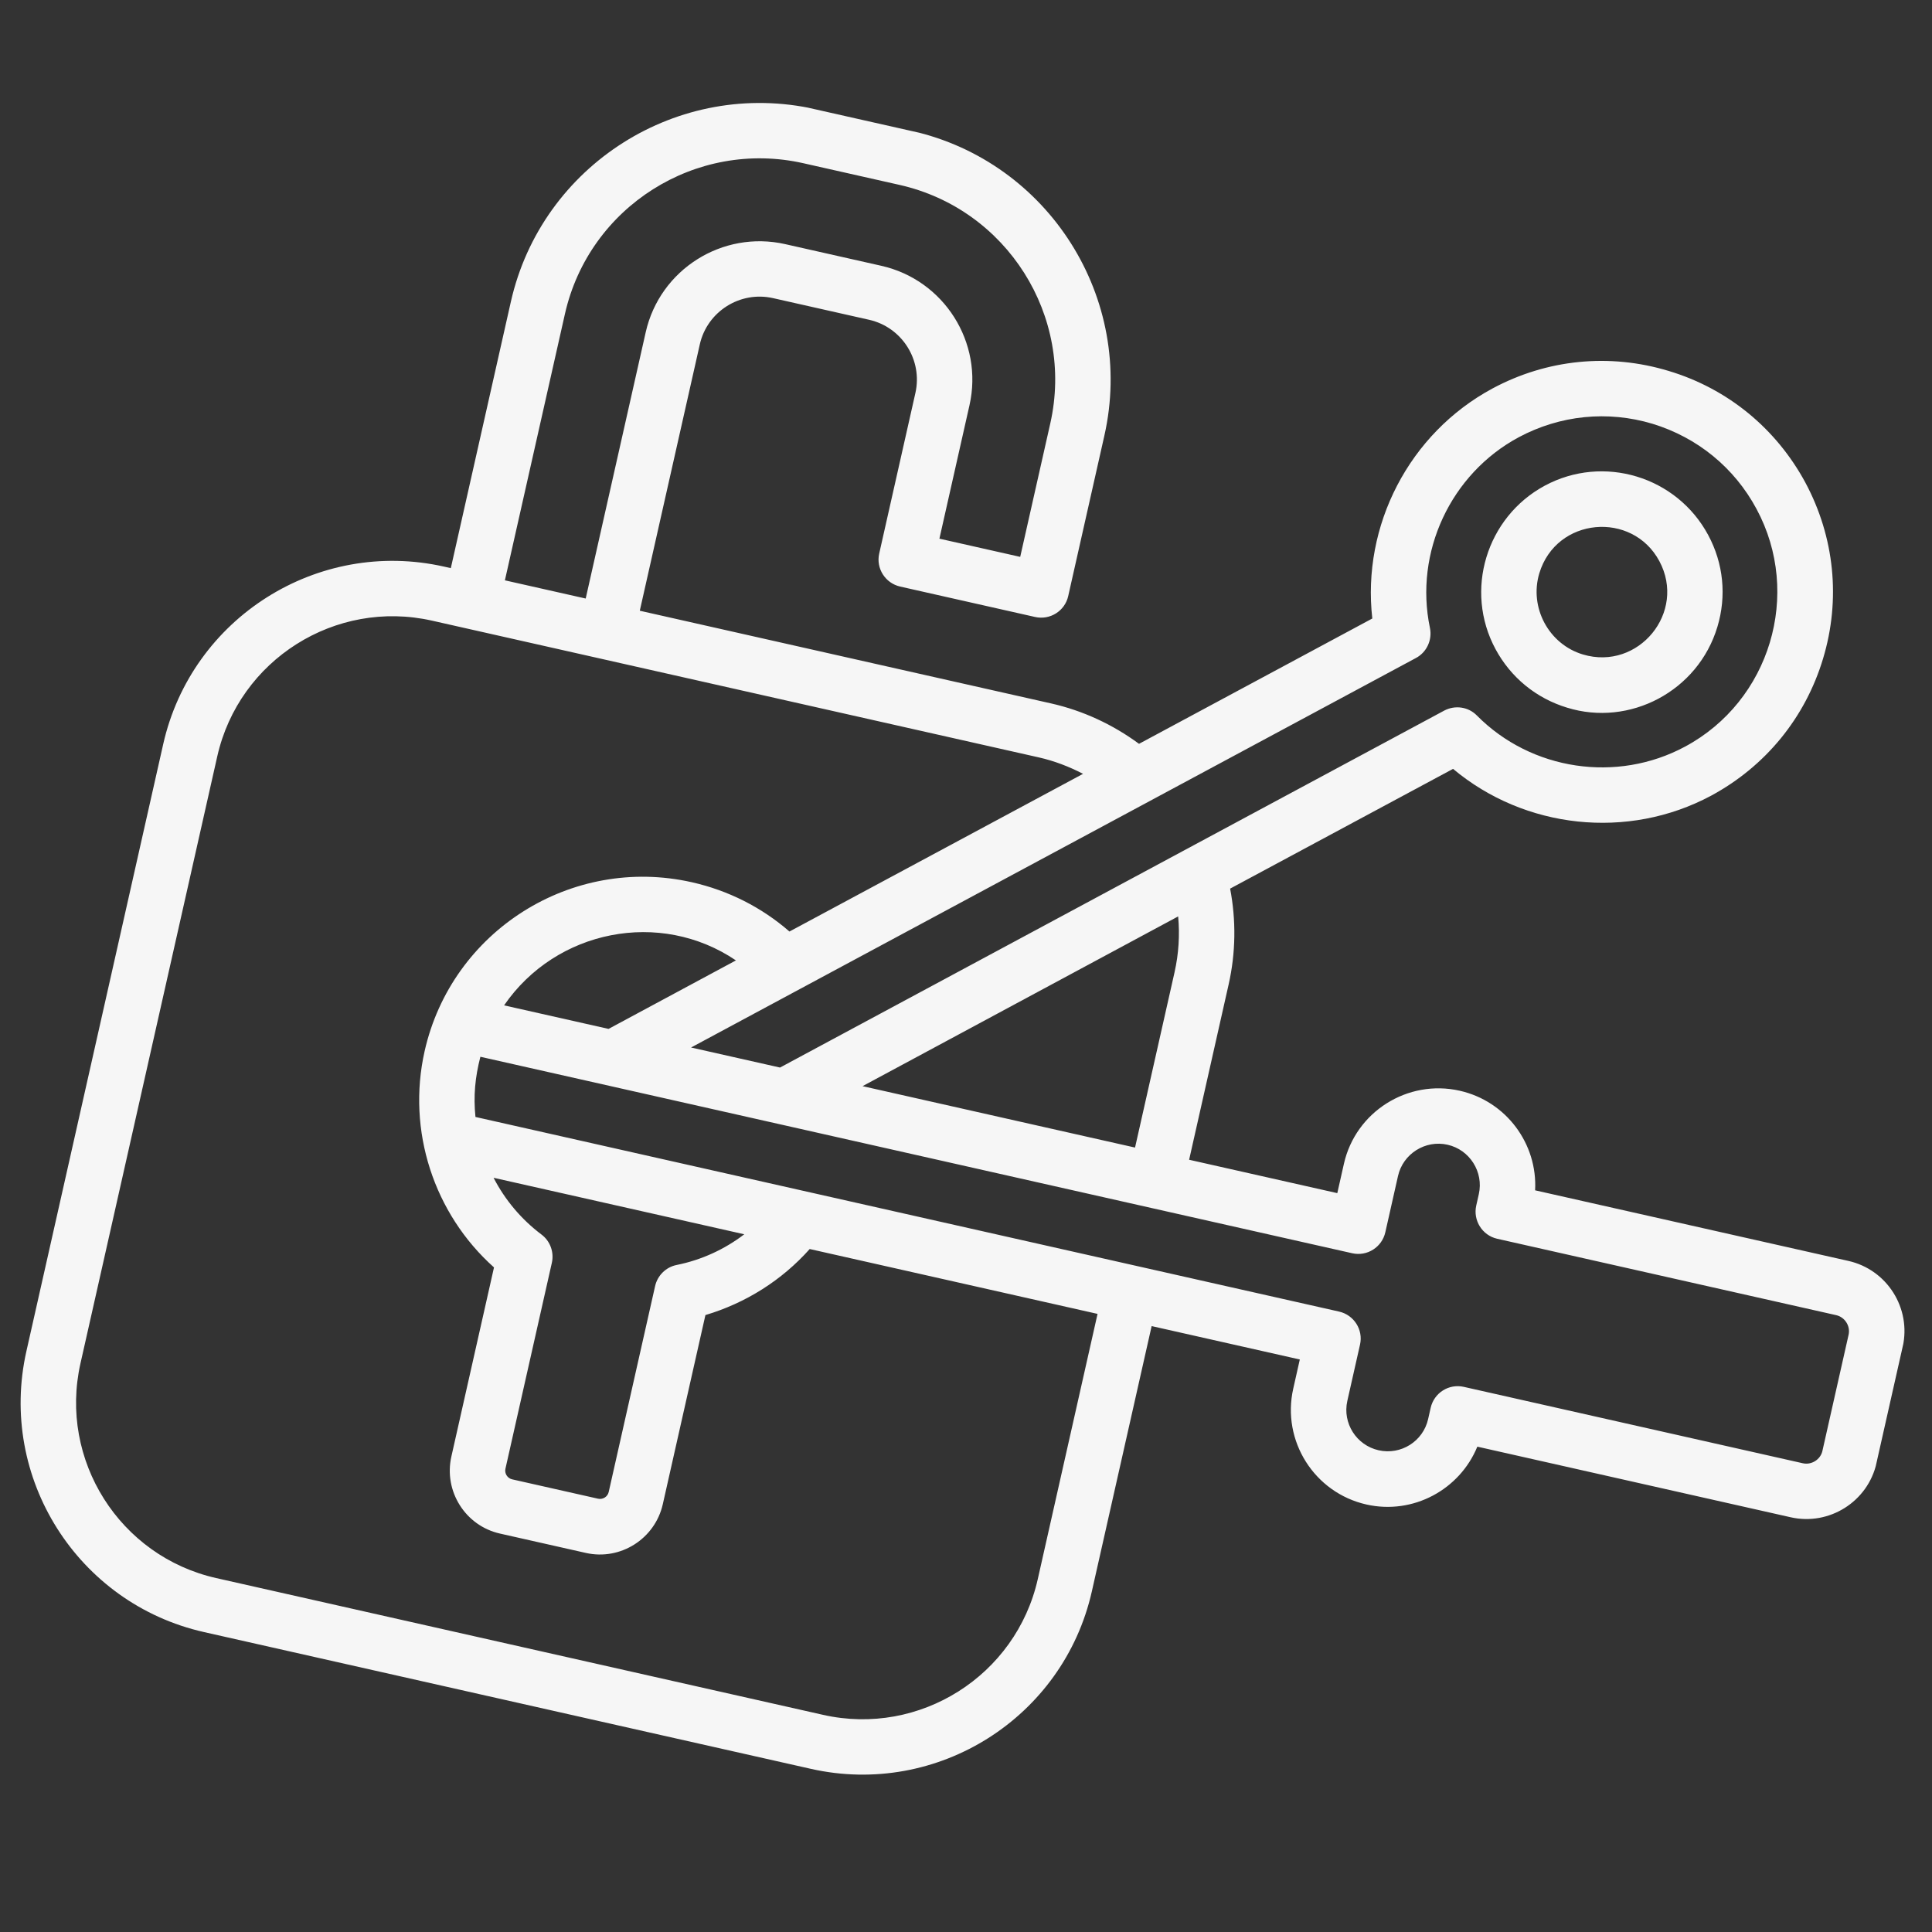 <svg xmlns="http://www.w3.org/2000/svg" xmlns:xlink="http://www.w3.org/1999/xlink" width="1080" zoomAndPan="magnify" viewBox="0 0 810 810" height="1080" preserveAspectRatio="xMidYMid meet" version="1.0"><rect x="0" y="0" width="810" height="810" fill="#333333" stroke="none"/><defs><clipPath id="31e97cb01a"><path d="M 8 43 L 799 43 L 799 745 L 8 745 Z M 8 43 " clip-rule="nonzero"/></clipPath><clipPath id="ac3536a42f"><path d="M 138.457 0 L 886.934 168.68 L 737.543 831.555 L -10.934 662.875 Z M 138.457 0 " clip-rule="nonzero"/></clipPath><clipPath id="ef6e21764a"><path d="M 138.457 0 L 886.934 168.68 L 737.543 831.555 L -10.934 662.875 Z M 138.457 0 " clip-rule="nonzero"/></clipPath></defs><g clip-path="url(#31e97cb01a)"><g clip-path="url(#ac3536a42f)"><g clip-path="url(#ef6e21764a)"><path fill="#f6f6f6" d="M 764.059 608.305 C 763.242 611.934 759.484 614.301 755.848 613.48 L 613.711 581.449 C 607.434 580.031 601.23 583.957 599.809 590.258 L 598.754 594.941 C 596.645 604.301 587.34 610.137 577.996 608.031 C 568.676 605.93 562.77 596.668 564.879 587.309 L 570.199 563.711 C 571.598 557.504 567.676 551.297 561.398 549.883 L 199.34 468.289 C 198.445 459.488 199.18 451.703 201.402 443.055 L 566.906 525.426 C 573.184 526.84 579.387 522.918 580.809 516.617 L 586.125 493.02 C 588.215 483.754 597.539 477.824 606.883 479.93 C 616.207 482.031 622.086 491.387 620 500.652 L 618.922 505.43 C 617.523 511.641 621.426 517.941 627.699 519.355 L 769.836 551.387 C 773.477 552.207 775.852 555.957 775.035 559.586 L 764.055 608.301 Z M 227.027 517.59 C 230.688 520.32 232.359 525.016 231.371 529.41 L 211.906 615.77 C 211.457 617.777 212.754 619.773 214.719 620.219 L 250.754 628.34 C 252.723 628.781 254.75 627.531 255.203 625.527 L 274.664 539.168 C 275.656 534.773 279.18 531.25 283.656 530.352 C 294.031 528.273 303.727 523.836 312.047 517.477 L 206.934 493.789 C 211.688 502.992 218.473 511.148 227.027 517.59 Z M 435.094 662.051 L 460.152 550.855 L 339.473 523.66 C 327.781 536.785 312.633 546.32 295.75 551.348 L 277.883 630.637 C 274.609 645.156 260.133 654.344 245.629 651.074 L 209.598 642.953 C 195.094 639.688 185.969 625.18 189.238 610.66 L 207.109 531.371 C 181.883 508.824 170.512 474.039 178.023 440.699 C 189.391 390.258 239.656 358.523 290.066 369.883 C 305.332 373.324 319.328 380.395 330.984 390.547 L 454.074 324.434 C 448.219 321.406 441.996 319 435.539 317.547 L 181.109 260.207 C 140.605 251.078 100.219 276.609 91.09 317.113 L 33.738 571.602 C 24.609 612.105 50.141 652.488 90.645 661.617 L 345.074 718.957 C 385.59 728.09 425.965 702.555 435.094 662.051 Z M 236.848 131.629 C 246.988 86.637 291.848 58.301 336.832 68.438 L 377.129 77.52 C 422.121 87.66 450.48 132.496 440.344 177.492 L 427.727 233.473 L 393.852 225.84 L 406.469 169.859 C 412.387 143.586 395.801 117.363 369.484 111.434 L 329.191 102.352 C 302.871 96.422 276.641 112.992 270.723 139.266 L 245.555 250.938 L 211.68 243.305 Z M 255.133 431.371 L 308.539 402.656 C 276.758 381.125 233.109 389.789 211.34 421.504 Z M 492.445 407.562 C 494.168 399.922 494.668 392.004 493.945 384.211 L 361.629 455.375 L 475.871 481.121 L 492.449 407.562 Z M 593.625 275.879 L 289.73 439.172 L 327.027 447.574 L 605.488 297.926 C 610.016 295.531 615.625 296.293 619.23 300.02 C 642.023 323.023 677.875 328.391 706.43 313.043 C 742.125 293.918 755.594 249.008 736.441 213.402 C 727.133 196.047 711.641 183.422 692.82 177.672 C 673.996 172.027 654.074 174.062 636.754 183.305 C 608.199 198.652 592.867 231.535 599.504 263.246 C 600.551 268.305 598.148 273.484 593.625 275.879 Z M 774.961 528.648 L 643.602 499.047 C 644.66 479.609 631.559 461.699 611.965 457.285 C 590.137 452.367 568.355 466.125 563.445 487.91 L 560.668 500.23 L 498.547 486.23 L 515.125 412.672 C 518.094 399.492 518.273 385.777 515.734 372.559 L 609.199 322.352 C 639.191 347.48 682.461 352.312 717.406 333.59 C 740.23 321.266 756.871 300.926 764.332 276.105 C 771.797 251.387 769.148 225.195 756.93 202.363 C 744.656 179.621 724.289 162.887 699.504 155.492 C 674.73 148.004 648.531 150.629 625.75 162.863 C 590.77 181.68 570.91 220.367 575.344 259.312 L 477.539 311.852 C 466.574 303.758 453.98 297.91 440.645 294.906 L 268.234 256.051 L 293.398 144.375 C 296.5 130.621 310.273 121.879 324.09 124.992 L 364.383 134.07 C 378.207 137.188 386.891 150.988 383.789 164.746 L 368.609 232.094 C 367.211 238.305 371.152 244.512 377.41 245.922 L 433.961 258.668 C 440.219 260.078 446.445 256.16 447.844 249.949 L 463.02 182.602 C 475.961 125.191 439.719 67.836 382.23 54.879 L 341.934 45.797 C 284.445 32.844 227.117 69.109 214.176 126.523 L 189.008 238.195 L 186.211 237.566 C 133.203 225.617 80.371 258.984 68.422 312.004 L 11.07 566.492 C -0.879 619.508 32.531 672.312 85.543 684.258 L 339.973 741.598 C 392.992 753.547 445.824 720.184 457.77 667.164 L 482.832 555.969 L 544.953 569.969 L 542.199 582.195 C 537.266 604.07 551.043 625.848 572.887 630.77 C 592.461 635.184 611.996 624.527 619.379 606.516 L 750.742 636.121 C 766.941 639.773 783.098 629.559 786.734 613.414 L 797.715 564.695 C 801.375 548.453 791.164 532.301 774.961 528.648 Z M 645.363 240.359 C 652.5 216.75 684.355 214.109 695.684 235.238 C 707.195 256.703 686.945 281.309 663.699 274.406 C 649.336 270.141 641.059 254.703 645.363 240.359 Z M 656.992 296.684 C 644.062 292.766 633.41 284.043 627.008 272.16 C 613.77 247.602 623.16 216.836 647.637 203.629 C 672.223 190.402 702.945 199.73 716.152 224.289 C 722.559 236.172 723.938 249.836 720.027 262.809 C 711.902 289.863 683.137 304.816 656.992 296.684 Z M 656.992 296.684 " fill-opacity="1" fill-rule="evenodd"/></g></g></g></svg>